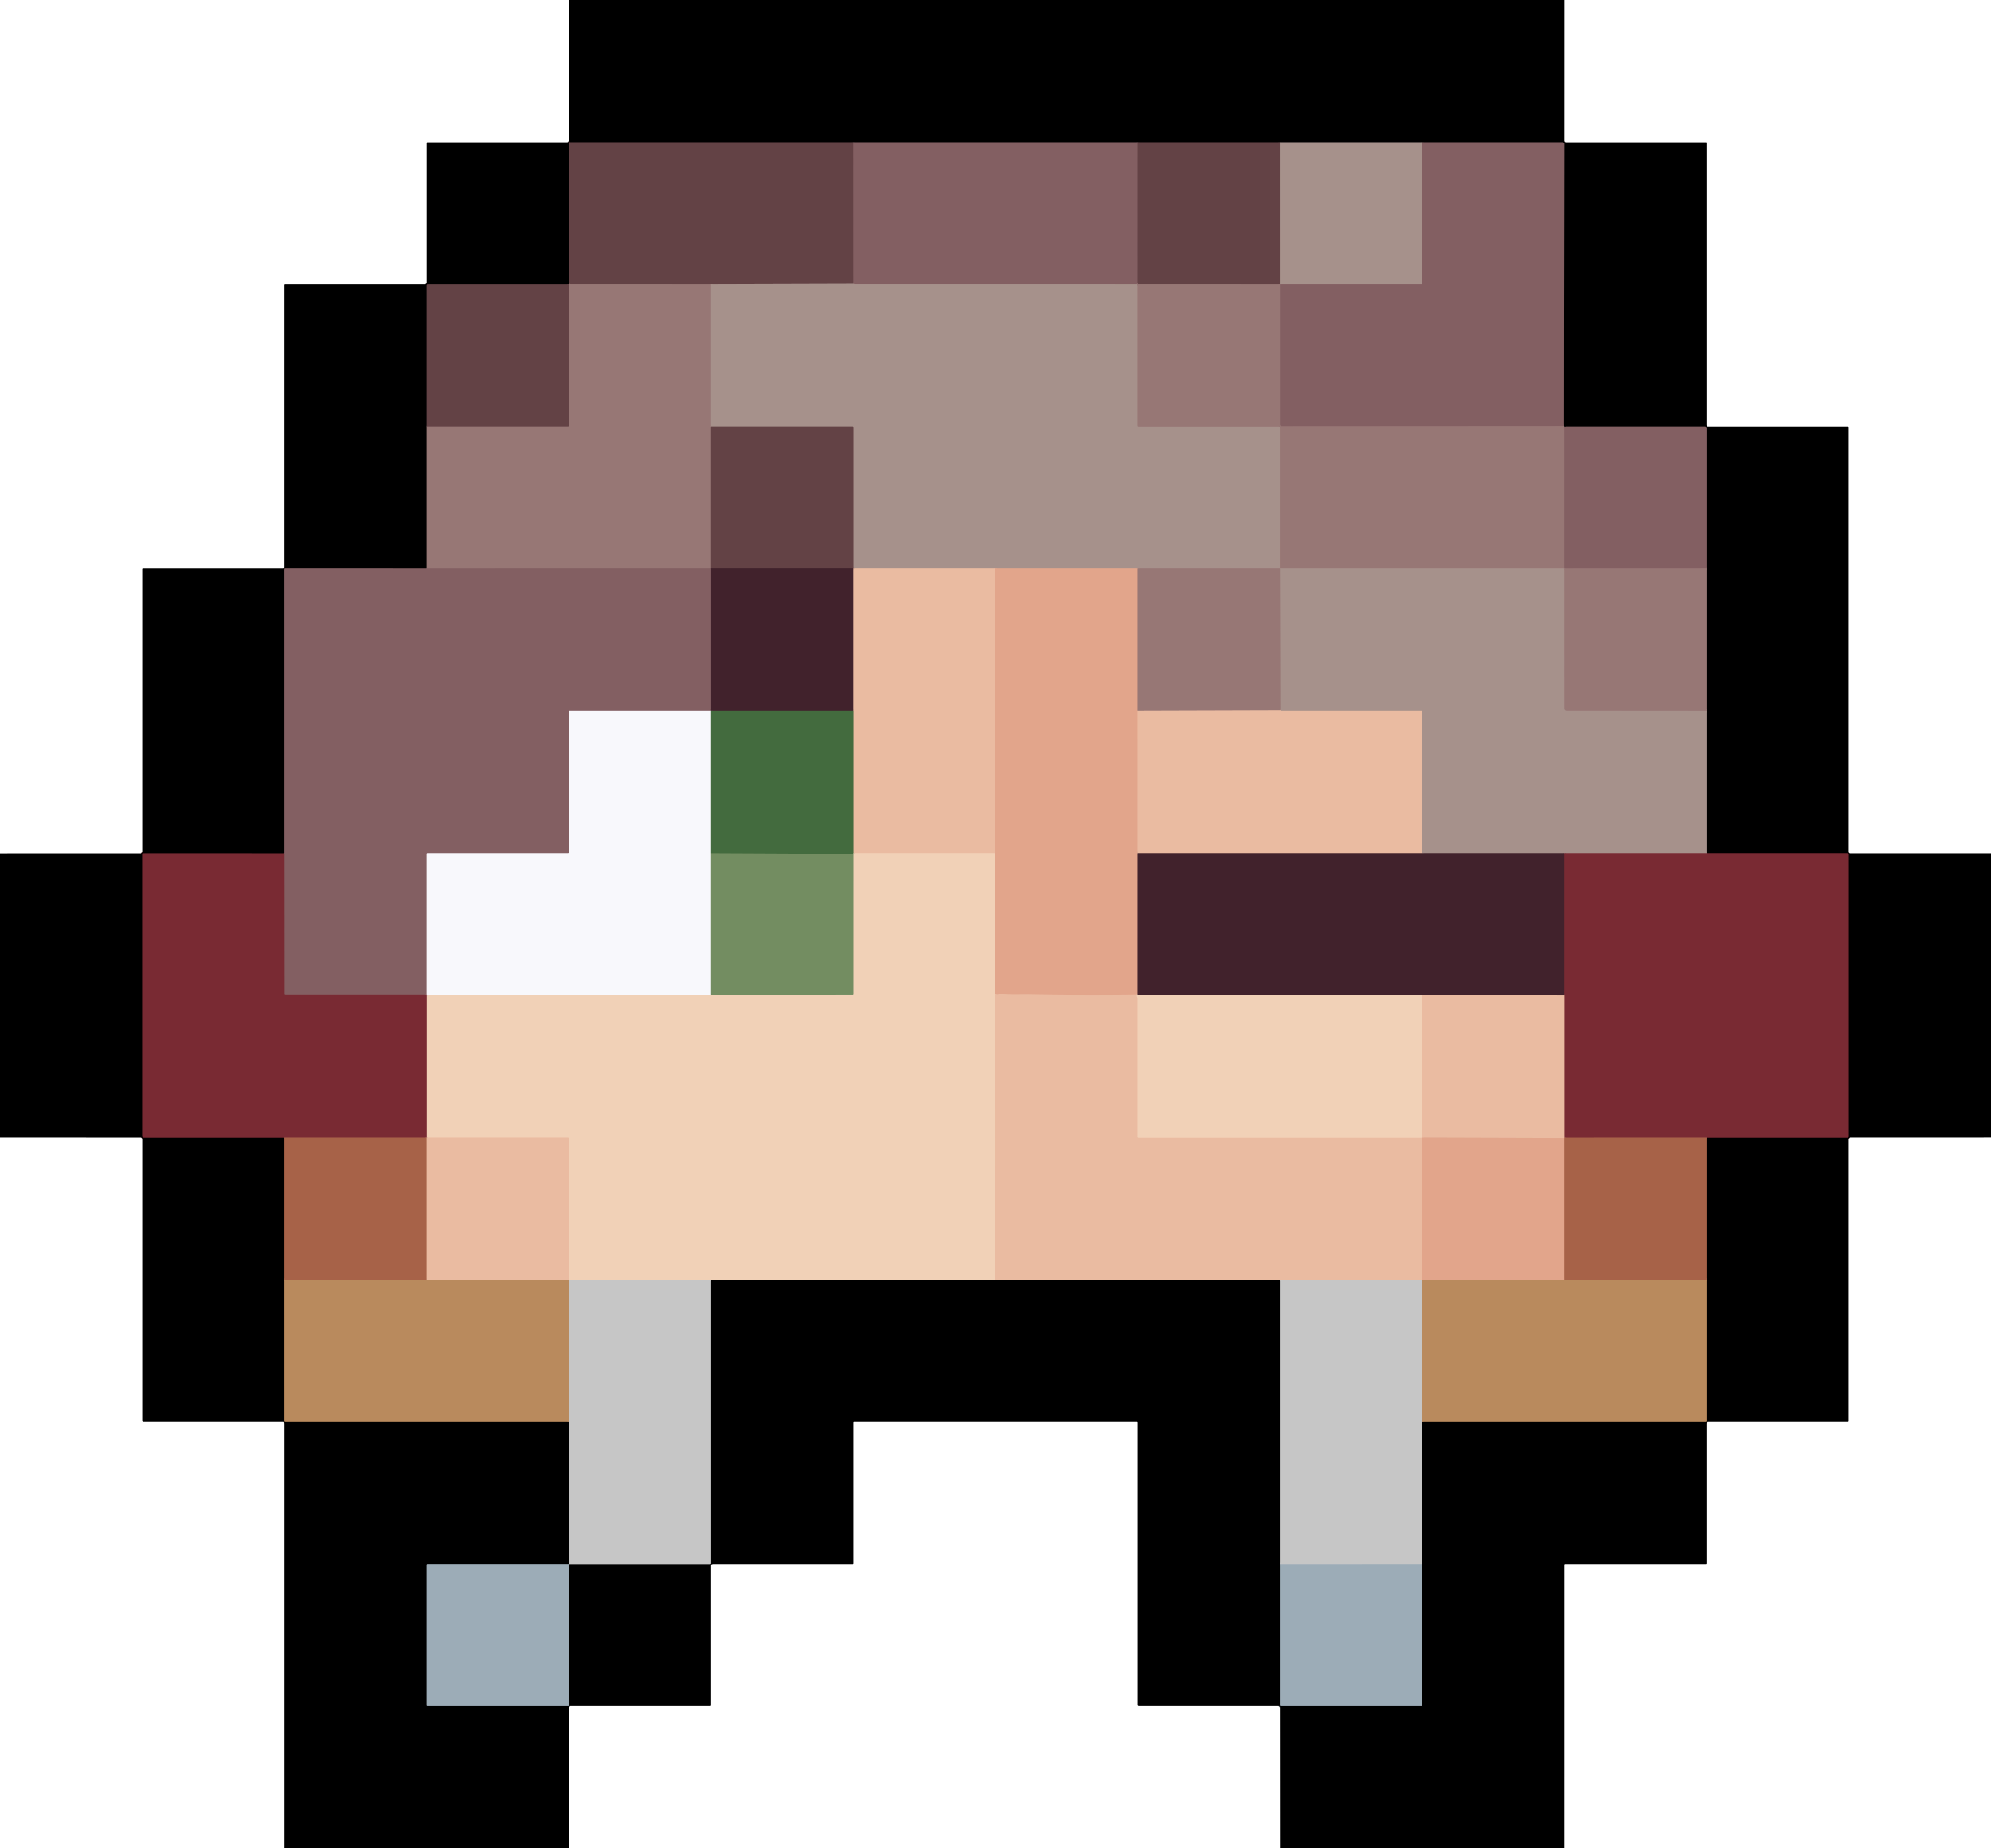 <?xml version="1.0" encoding="UTF-8" standalone="no"?>
<!DOCTYPE svg PUBLIC "-//W3C//DTD SVG 1.1//EN" "http://www.w3.org/Graphics/SVG/1.1/DTD/svg11.dtd">
<svg xmlns="http://www.w3.org/2000/svg" version="1.1" viewBox="0.00 0.00 1400.00 1300.00">
<g stroke-width="2.00" fill="none" stroke-linecap="butt">
<path stroke="#4c3c3b" vector-effect="non-scaling-stroke" d="
  M 400.25 199.71
  Q 400.03 199.80 399.94 200.05"
/>
<path stroke="#322123" vector-effect="non-scaling-stroke" d="
  M 399.94 200.05
  L 300.71 200.04
  A 0.71 0.70 90.0 0 0 300.01 200.75
  L 300.00 299.91"
/>
<path stroke="#4c3c3b" vector-effect="non-scaling-stroke" d="
  M 300.00 299.91
  L 300.00 400.01"
/>
<path stroke="#423031" vector-effect="non-scaling-stroke" d="
  M 300.00 400.01
  L 200.53 400.00
  A 0.53 0.53 0.0 0 0 200.00 400.53
  L 200.02 600.08"
/>
<path stroke="#3d151a" vector-effect="non-scaling-stroke" d="
  M 200.02 600.08
  L 100.65 600.07
  Q 100.00 600.07 100.00 600.72
  L 100.00 799.00
  A 1.00 1.00 0.0 0 0 101.00 800.00
  L 200.00 800.00"
/>
<path stroke="#543124" vector-effect="non-scaling-stroke" d="
  M 200.00 800.00
  L 200.00 899.95"
/>
<path stroke="#5d452f" vector-effect="non-scaling-stroke" d="
  M 200.00 899.95
  L 200.01 999.43
  A 0.57 0.57 0.0 0 0 200.58 1000.00
  L 400.00 1000.00"
/>
<path stroke="#636363" vector-effect="non-scaling-stroke" d="
  M 400.00 1000.00
  L 400.00 1100.00"
/>
<path stroke="#4e565c" vector-effect="non-scaling-stroke" d="
  M 400.00 1100.00
  L 300.51 1100.00
  A 0.51 0.51 0.0 0 0 300.00 1100.51
  L 300.00 1199.50
  Q 300.00 1200.00 300.50 1200.00
  L 399.49 1200.00
  A 0.51 0.51 0.0 0 0 400.00 1199.49
  L 400.00 1100.00"
/>
<path stroke="#636363" vector-effect="non-scaling-stroke" d="
  M 400.00 1100.00
  L 499.44 1100.00
  A 0.56 0.56 0.0 0 0 500.00 1099.44
  L 500.00 900.01"
/>
<path stroke="#79695c" vector-effect="non-scaling-stroke" d="
  M 500.00 900.01
  L 700.01 900.00"
/>
<path stroke="#755e51" vector-effect="non-scaling-stroke" d="
  M 700.01 900.00
  L 900.00 900.00"
/>
<path stroke="#636363" vector-effect="non-scaling-stroke" d="
  M 900.00 900.00
  L 900.00 1100.08"
/>
<path stroke="#4e565c" vector-effect="non-scaling-stroke" d="
  M 900.00 1100.08
  L 900.01 1199.48
  A 0.52 0.51 90.0 0 0 900.52 1200.00
  L 999.49 1200.00
  Q 999.98 1200.00 999.98 1199.50
  L 999.99 1100.02"
/>
<path stroke="#636363" vector-effect="non-scaling-stroke" d="
  M 999.99 1100.02
  L 1000.00 1000.00"
/>
<path stroke="#5d452f" vector-effect="non-scaling-stroke" d="
  M 1000.00 1000.00
  L 1199.47 1000.00
  A 0.53 0.52 90.0 0 0 1199.99 999.47
  L 1200.00 899.92"
/>
<path stroke="#543124" vector-effect="non-scaling-stroke" d="
  M 1200.00 899.92
  L 1200.00 800.01"
/>
<path stroke="#3d151a" vector-effect="non-scaling-stroke" d="
  M 1200.00 800.01
  L 1299.24 800.01
  A 0.76 0.76 0.0 0 0 1300.00 799.25
  L 1300.00 601.24
  A 1.24 1.24 0.0 0 0 1298.76 600.00
  L 1200.00 600.00"
/>
<path stroke="#534946" vector-effect="non-scaling-stroke" d="
  M 1200.00 600.00
  L 1200.00 499.96"
/>
<path stroke="#4c3c3b" vector-effect="non-scaling-stroke" d="
  M 1200.00 499.96
  L 1200.00 399.97"
/>
<path stroke="#423031" vector-effect="non-scaling-stroke" d="
  M 1200.00 399.97
  L 1199.99 301.13
  A 1.13 1.12 -90.0 0 0 1198.87 300.00
  Q 1149.94 300.00 1100.87 300.00
  Q 1100.87 300.00 1100.37 300.22
  Q 1100.23 300.28 1100.00 300.25"
/>
<path stroke="#4c3c3b" vector-effect="non-scaling-stroke" d="
  M 1100.00 300.25
  Q 1100.08 299.82 1099.74 299.69"
/>
<path stroke="#423031" vector-effect="non-scaling-stroke" d="
  M 1099.74 299.69
  L 1099.99 101.14
  A 1.14 1.13 0.0 0 0 1098.85 100.01
  L 1000.03 100.00"
/>
<path stroke="#534946" vector-effect="non-scaling-stroke" d="
  M 1000.03 100.00
  L 899.98 100.00"
/>
<path stroke="#322123" vector-effect="non-scaling-stroke" d="
  M 899.98 100.00
  L 800.04 100.00"
/>
<path stroke="#423031" vector-effect="non-scaling-stroke" d="
  M 800.04 100.00
  L 599.96 100.00"
/>
<path stroke="#322123" vector-effect="non-scaling-stroke" d="
  M 599.96 100.00
  L 400.75 100.01
  A 0.75 0.74 -0.0 0 0 400.00 100.75
  L 400.00 199.26
  Q 400.00 199.40 400.12 199.48
  Q 400.22 199.55 400.25 199.71"
/>
<path stroke="#735154" vector-effect="non-scaling-stroke" d="
  M 599.96 100.00
  L 600.00 199.28
  Q 600.00 199.41 600.12 199.48
  Q 600.22 199.55 600.25 199.70"
/>
<path stroke="#856a68" vector-effect="non-scaling-stroke" d="
  M 600.25 199.70
  L 500.00 199.99"
/>
<path stroke="#7d5d5d" vector-effect="non-scaling-stroke" d="
  M 500.00 199.99
  L 401.11 199.94
  Q 400.87 199.94 400.67 199.81
  Q 400.50 199.71 400.25 199.71"
/>
<path stroke="#735154" vector-effect="non-scaling-stroke" d="
  M 800.04 100.00
  L 800.02 199.71"
/>
<path stroke="#8d6b6c" vector-effect="non-scaling-stroke" d="
  M 800.02 199.71
  Q 799.49 199.72 799.50 199.98"
/>
<path stroke="#957877" vector-effect="non-scaling-stroke" d="
  M 799.50 199.98
  L 600.74 199.94
  Q 600.58 199.94 600.47 199.84
  Q 600.37 199.75 600.25 199.70"
/>
<path stroke="#9f8480" vector-effect="non-scaling-stroke" d="
  M 500.00 199.99
  L 500.00 300.00"
/>
<path stroke="#7d5d5d" vector-effect="non-scaling-stroke" d="
  M 500.00 300.00
  L 500.00 399.96"
/>
<path stroke="#6c4d51" vector-effect="non-scaling-stroke" d="
  M 500.00 399.96
  Q 500.00 399.98 500.00 400.00"
/>
<path stroke="#8d6b6c" vector-effect="non-scaling-stroke" d="
  M 500.00 400.00
  L 300.00 400.01"
/>
<path stroke="#7d5d5d" vector-effect="non-scaling-stroke" d="
  M 300.00 299.91
  L 399.31 299.91
  Q 399.92 299.91 399.92 299.31
  L 399.94 200.05"
/>
<path stroke="#9f8480" vector-effect="non-scaling-stroke" d="
  M 799.50 199.98
  Q 800.00 200.15 800.00 200.50
  Q 800.00 250.11 800.00 299.49
  A 0.51 0.51 0.0 0 0 800.51 300.00
  L 899.49 300.00
  Q 899.99 300.00 899.99 300.50
  L 900.00 400.00"
/>
<path stroke="#9f8480" vector-effect="non-scaling-stroke" d="
  M 900.00 400.00
  L 800.00 400.00"
/>
<path stroke="#c49b8b" vector-effect="non-scaling-stroke" d="
  M 800.00 400.00
  L 700.01 400.00"
/>
<path stroke="#c8a696" vector-effect="non-scaling-stroke" d="
  M 700.01 400.00
  L 600.00 399.99"
/>
<path stroke="#745a5c" vector-effect="non-scaling-stroke" d="
  M 600.00 399.99
  Q 600.00 399.98 599.99 399.96"
/>
<path stroke="#856a68" vector-effect="non-scaling-stroke" d="
  M 599.99 399.96
  L 599.99 300.53
  A 0.53 0.52 90.0 0 0 599.47 300.00
  L 500.00 300.00"
/>
<path stroke="#8d6b6c" vector-effect="non-scaling-stroke" d="
  M 1100.00 300.25
  L 1100.00 399.99"
/>
<path stroke="#9f8480" vector-effect="non-scaling-stroke" d="
  M 1100.00 399.99
  L 900.00 400.00"
/>
<path stroke="#856a68" vector-effect="non-scaling-stroke" d="
  M 899.98 100.00
  L 900.00 199.99"
/>
<path stroke="#7d5d5d" vector-effect="non-scaling-stroke" d="
  M 900.00 199.99
  L 800.45 199.94
  Q 800.32 199.94 800.24 199.85
  Q 800.14 199.76 800.02 199.71"
/>
<path stroke="#966f67" vector-effect="non-scaling-stroke" d="
  M 600.00 399.99
  L 600.00 500.01"
/>
<path stroke="#424735" vector-effect="non-scaling-stroke" d="
  M 600.00 500.01
  L 500.00 500.02"
/>
<path stroke="#9d8d94" vector-effect="non-scaling-stroke" d="
  M 500.00 500.02
  Q 500.36 500.55 499.53 499.69"
/>
<path stroke="#624147" vector-effect="non-scaling-stroke" d="
  M 499.53 499.69
  L 499.74 499.52
  Q 500.00 499.32 500.00 498.99
  L 500.00 400.00"
/>
<path stroke="#523239" vector-effect="non-scaling-stroke" d="
  M 599.99 399.96
  L 500.00 399.96"
/>
<path stroke="#beacaf" vector-effect="non-scaling-stroke" d="
  M 499.53 499.69
  Q 499.49 499.81 499.45 499.93
  Q 499.43 500.00 499.36 500.00
  Q 449.93 500.00 400.50 500.00
  Q 400.00 500.00 400.00 500.50
  L 400.00 599.25
  A 0.75 0.75 0.0 0 1 399.25 600.00
  L 300.51 600.00
  Q 300.01 600.00 300.01 600.50
  L 300.01 699.92"
/>
<path stroke="#7e454b" vector-effect="non-scaling-stroke" d="
  M 300.01 699.92
  L 200.68 699.91
  Q 200.07 699.91 200.07 699.30
  L 200.02 600.08"
/>
<path stroke="#9f8480" vector-effect="non-scaling-stroke" d="
  M 1100.01 400.01
  L 1100.04 498.33
  Q 1100.04 499.88 1101.58 499.88
  L 1200.00 499.96"
/>
<path stroke="#905e5f" vector-effect="non-scaling-stroke" d="
  M 1200.00 600.00
  L 1100.00 600.00"
/>
<path stroke="#745a5c" vector-effect="non-scaling-stroke" d="
  M 1100.00 600.00
  L 1000.03 600.00"
/>
<path stroke="#c8a696" vector-effect="non-scaling-stroke" d="
  M 1000.03 600.00
  L 1000.01 500.51
  A 0.52 0.51 0.0 0 0 999.49 500.00
  L 900.76 500.00
  Q 900.59 500.00 900.49 499.86
  Q 900.41 499.75 900.26 499.70"
/>
<path stroke="#9f8480" vector-effect="non-scaling-stroke" d="
  M 900.26 499.70
  L 900.00 400.00"
/>
<path stroke="#e6b096" vector-effect="non-scaling-stroke" d="
  M 700.01 400.00
  Q 699.99 499.77 700.00 599.44
  Q 699.71 599.46 699.71 599.96"
/>
<path stroke="#eec6ac" vector-effect="non-scaling-stroke" d="
  M 699.71 599.96
  L 600.00 599.95"
/>
<path stroke="#979370" vector-effect="non-scaling-stroke" d="
  M 600.00 599.95
  L 600.00 500.01"
/>
<path stroke="#c1998b" vector-effect="non-scaling-stroke" d="
  M 900.26 499.70
  L 800.00 500.00"
/>
<path stroke="#bd8e80" vector-effect="non-scaling-stroke" d="
  M 800.00 400.00
  L 800.00 500.00"
/>
<path stroke="#e6b096" vector-effect="non-scaling-stroke" d="
  M 800.00 500.00
  L 800.01 600.00"
/>
<path stroke="#92645c" vector-effect="non-scaling-stroke" d="
  M 800.01 600.00
  Q 799.99 649.67 800.00 699.44
  Q 799.74 699.43 799.76 699.88"
/>
<path stroke="#e6b096" vector-effect="non-scaling-stroke" d="
  M 799.76 699.88
  Q 761.44 700.33 723.14 699.68
  C 718.72 699.60 710.67 700.07 704.33 699.29
  Q 703.35 699.18 702.24 699.51
  Q 700.28 700.09 700.00 699.30"
/>
<path stroke="#eabba1" vector-effect="non-scaling-stroke" d="
  M 700.00 699.30
  L 699.98 600.24
  Q 699.98 600.12 699.90 600.01
  Q 699.56 599.51 699.71 599.96"
/>
<path stroke="#8d6b6c" vector-effect="non-scaling-stroke" d="
  M 1200.00 399.97
  L 1100.01 400.01"
/>
<path stroke="#957877" vector-effect="non-scaling-stroke" d="
  M 1100.01 400.01
  Q 1100.00 400.00 1100.00 399.99"
/>
<path stroke="#957877" vector-effect="non-scaling-stroke" d="
  M 1000.03 100.00
  L 1000.00 199.43
  A 0.57 0.56 -90.0 0 1 999.44 200.00
  L 900.00 199.99"
/>
<path stroke="#8d6b6c" vector-effect="non-scaling-stroke" d="
  M 1099.74 299.69
  L 901.17 299.81
  A 1.17 1.17 0.0 0 1 900.00 298.64
  L 900.00 199.99"
/>
<path stroke="#9eb29d" vector-effect="non-scaling-stroke" d="
  M 500.00 500.02
  L 500.00 600.05"
/>
<path stroke="#b6c3af" vector-effect="non-scaling-stroke" d="
  M 500.00 600.05
  L 500.00 699.99"
/>
<path stroke="#f5e5da" vector-effect="non-scaling-stroke" d="
  M 500.00 699.99
  L 301.48 700.00
  Q 301.09 700.00 300.73 700.15
  Q 300.40 700.30 300.00 700.25"
/>
<path stroke="#b99198" vector-effect="non-scaling-stroke" d="
  M 300.00 700.25
  Q 299.94 699.54 300.01 699.92"
/>
<path stroke="#9a9e7b" vector-effect="non-scaling-stroke" d="
  M 600.00 599.95
  L 599.98 600.51"
/>
<path stroke="#5b7c50" vector-effect="non-scaling-stroke" d="
  M 599.98 600.51
  L 500.00 600.05"
/>
<path stroke="#90463e" vector-effect="non-scaling-stroke" d="
  M 300.00 800.03
  L 200.00 800.00"
/>
<path stroke="#90463e" vector-effect="non-scaling-stroke" d="
  M 1200.00 800.01
  L 1100.00 800.04"
/>
<path stroke="#ae685f" vector-effect="non-scaling-stroke" d="
  M 1100.00 800.04
  Q 1100.00 800.17 1100.00 800.29"
/>
<path stroke="#b2736a" vector-effect="non-scaling-stroke" d="
  M 1100.00 800.29
  L 1100.00 700.02"
/>
<path stroke="#5d2630" vector-effect="non-scaling-stroke" d="
  M 1100.00 600.00
  L 1100.00 700.02"
/>
<path stroke="#966f67" vector-effect="non-scaling-stroke" d="
  M 1100.00 700.02
  L 1000.06 700.00"
/>
<path stroke="#997a72" vector-effect="non-scaling-stroke" d="
  M 1000.06 700.00
  L 800.00 700.00"
/>
<path stroke="#966f67" vector-effect="non-scaling-stroke" d="
  M 800.00 700.00
  Q 799.74 699.29 799.76 699.88"
/>
<path stroke="#966f67" vector-effect="non-scaling-stroke" d="
  M 1000.03 600.00
  L 800.01 600.00"
/>
<path stroke="#eec6ac" vector-effect="non-scaling-stroke" d="
  M 700.00 699.30
  L 700.01 900.00"
/>
<path stroke="#dcccbf" vector-effect="non-scaling-stroke" d="
  M 500.00 900.01
  L 399.99 900.00"
/>
<path stroke="#eec6ac" vector-effect="non-scaling-stroke" d="
  M 399.99 900.00
  L 399.97 800.56
  Q 399.97 800.03 399.44 800.03
  L 300.00 800.03"
/>
<path stroke="#b57e75" vector-effect="non-scaling-stroke" d="
  M 300.00 800.03
  L 300.00 700.25"
/>
<path stroke="#b2af8c" vector-effect="non-scaling-stroke" d="
  M 500.00 699.99
  L 599.43 699.98
  Q 599.97 699.97 599.97 699.43
  L 599.98 600.51"
/>
<path stroke="#eec6ac" vector-effect="non-scaling-stroke" d="
  M 800.00 700.00
  Q 799.51 699.93 799.50 700.25
  Q 799.48 700.79 799.73 701.22
  Q 800.00 701.69 800.00 702.24
  L 800.00 799.49
  A 0.51 0.51 0.0 0 0 800.51 800.00
  L 1000.00 800.00"
/>
<path stroke="#e6b096" vector-effect="non-scaling-stroke" d="
  M 1000.00 800.00
  L 1000.02 899.99"
/>
<path stroke="#d2a37f" vector-effect="non-scaling-stroke" d="
  M 1000.02 899.99
  Q 1000.01 899.98 1000.00 899.97"
/>
<path stroke="#d8c1b4" vector-effect="non-scaling-stroke" d="
  M 1000.00 899.97
  L 900.00 900.00"
/>
<path stroke="#c98f75" vector-effect="non-scaling-stroke" d="
  M 300.00 800.03
  L 300.00 900.00"
/>
<path stroke="#b07653" vector-effect="non-scaling-stroke" d="
  M 300.00 900.00
  L 200.00 899.95"
/>
<path stroke="#d2a37f" vector-effect="non-scaling-stroke" d="
  M 399.99 900.00
  L 300.00 900.00"
/>
<path stroke="#b07653" vector-effect="non-scaling-stroke" d="
  M 1200.00 899.92
  L 1100.00 899.99"
/>
<path stroke="#c5846a" vector-effect="non-scaling-stroke" d="
  M 1100.00 800.04
  L 1100.00 899.99"
/>
<path stroke="#ce9874" vector-effect="non-scaling-stroke" d="
  M 1100.00 899.99
  L 1000.02 899.99"
/>
<path stroke="#e6b096" vector-effect="non-scaling-stroke" d="
  M 1100.00 800.29
  L 1000.03 799.98"
/>
<path stroke="#eec6ac" vector-effect="non-scaling-stroke" d="
  M 1000.06 700.00
  L 1000.03 799.98"
/>
<path stroke="#eabba1" vector-effect="non-scaling-stroke" d="
  M 1000.03 799.98
  Q 1000.02 799.99 1000.00 800.00"
/>
<path stroke="#c0a892" vector-effect="non-scaling-stroke" d="
  M 399.99 900.00
  L 400.00 1000.00"
/>
<path stroke="#c0a892" vector-effect="non-scaling-stroke" d="
  M 1000.00 1000.00
  L 1000.00 899.97"
/>
<path stroke="#b1b9bf" vector-effect="non-scaling-stroke" d="
  M 999.99 1100.02
  L 900.00 1100.08"
/>
</g>
<path fill="#000000" d="
  M 400.12 0.00
  L 1100.03 0.00
  L 1100.01 99.49
  A 0.51 0.51 0.0 0 0 1100.52 100.00
  L 1199.50 100.00
  Q 1200.00 100.00 1200.00 100.50
  L 1200.00 299.25
  A 0.75 0.75 0.0 0 0 1200.75 300.00
  L 1299.50 300.00
  A 0.50 0.50 0.0 0 1 1300.00 300.50
  L 1300.00 599.49
  A 0.52 0.52 0.0 0 0 1300.52 600.01
  L 1400.00 600.03
  L 1400.00 799.92
  L 1300.76 799.96
  A 0.77 0.76 90.0 0 0 1300.00 800.73
  L 1300.00 999.50
  A 0.50 0.50 0.0 0 1 1299.50 1000.00
  L 1200.50 1000.00
  A 0.50 0.50 0.0 0 0 1200.00 1000.50
  L 1200.00 1099.50
  A 0.50 0.50 0.0 0 1 1199.50 1100.00
  L 1100.51 1100.00
  A 0.51 0.51 0.0 0 0 1100.00 1100.51
  L 1099.99 1300.00
  L 900.06 1300.00
  L 900.01 1200.52
  Q 900.01 1200.00 899.49 1200.00
  L 800.75 1200.00
  A 0.75 0.75 0.0 0 1 800.00 1199.25
  L 800.00 1000.50
  A 0.50 0.50 0.0 0 0 799.50 1000.00
  L 600.50 1000.00
  A 0.50 0.50 0.0 0 0 600.00 1000.50
  L 600.00 1099.50
  A 0.50 0.50 0.0 0 1 599.50 1100.00
  L 500.50 1100.00
  A 0.50 0.50 0.0 0 0 500.00 1100.50
  L 500.00 1199.50
  A 0.50 0.50 0.0 0 1 499.50 1200.00
  L 400.50 1200.00
  A 0.52 0.52 0.0 0 0 399.98 1200.52
  L 399.93 1300.00
  L 200.02 1300.00
  L 200.02 1000.52
  Q 200.02 1000.00 199.49 1000.00
  L 100.75 1000.00
  A 0.75 0.75 0.0 0 1 100.00 999.25
  L 100.00 800.50
  A 0.52 0.52 0.0 0 0 99.48 799.98
  L 0.00 799.93
  L 0.00 600.08
  L 99.43 600.04
  A 0.57 0.57 0.0 0 0 100.00 599.47
  L 100.00 400.50
  A 0.50 0.50 0.0 0 1 100.50 400.00
  L 199.50 400.00
  A 0.50 0.50 0.0 0 0 200.00 399.50
  L 200.00 200.50
  A 0.50 0.50 0.0 0 1 200.50 200.00
  L 299.50 200.00
  A 0.50 0.50 0.0 0 0 300.00 199.50
  L 300.00 100.50
  A 0.50 0.50 0.0 0 1 300.50 100.00
  L 399.50 100.00
  A 0.53 0.52 -90.0 0 0 400.02 99.47
  L 400.12 0.00
  Z
  M 400.25 199.71
  Q 400.03 199.80 399.94 200.05
  L 300.71 200.04
  A 0.71 0.70 90.0 0 0 300.01 200.75
  L 300.00 299.91
  L 300.00 400.01
  L 200.53 400.00
  A 0.53 0.53 0.0 0 0 200.00 400.53
  L 200.02 600.08
  L 100.65 600.07
  Q 100.00 600.07 100.00 600.72
  L 100.00 799.00
  A 1.00 1.00 0.0 0 0 101.00 800.00
  L 200.00 800.00
  L 200.00 899.95
  L 200.01 999.43
  A 0.57 0.57 0.0 0 0 200.58 1000.00
  L 400.00 1000.00
  L 400.00 1100.00
  L 300.51 1100.00
  A 0.51 0.51 0.0 0 0 300.00 1100.51
  L 300.00 1199.50
  Q 300.00 1200.00 300.50 1200.00
  L 399.49 1200.00
  A 0.51 0.51 0.0 0 0 400.00 1199.49
  L 400.00 1100.00
  L 499.44 1100.00
  A 0.56 0.56 0.0 0 0 500.00 1099.44
  L 500.00 900.01
  L 700.01 900.00
  L 900.00 900.00
  L 900.00 1100.08
  L 900.01 1199.48
  A 0.52 0.51 90.0 0 0 900.52 1200.00
  L 999.49 1200.00
  Q 999.98 1200.00 999.98 1199.50
  L 999.99 1100.02
  L 1000.00 1000.00
  L 1199.47 1000.00
  A 0.53 0.52 90.0 0 0 1199.99 999.47
  L 1200.00 899.92
  L 1200.00 800.01
  L 1299.24 800.01
  A 0.76 0.76 0.0 0 0 1300.00 799.25
  L 1300.00 601.24
  A 1.24 1.24 0.0 0 0 1298.76 600.00
  L 1200.00 600.00
  L 1200.00 499.96
  L 1200.00 399.97
  L 1199.99 301.13
  A 1.13 1.12 -90.0 0 0 1198.87 300.00
  Q 1149.94 300.00 1100.87 300.00
  Q 1100.87 300.00 1100.37 300.22
  Q 1100.23 300.28 1100.00 300.25
  Q 1100.08 299.82 1099.74 299.69
  L 1099.99 101.14
  A 1.14 1.13 0.0 0 0 1098.85 100.01
  L 1000.03 100.00
  L 899.98 100.00
  L 800.04 100.00
  L 599.96 100.00
  L 400.75 100.01
  A 0.75 0.74 -0.0 0 0 400.00 100.75
  L 400.00 199.26
  Q 400.00 199.40 400.12 199.48
  Q 400.22 199.55 400.25 199.71
  Z"
/>
<path fill="#634245" d="
  M 599.96 100.00
  L 600.00 199.28
  Q 600.00 199.41 600.12 199.48
  Q 600.22 199.55 600.25 199.70
  L 500.00 199.99
  L 401.11 199.94
  Q 400.87 199.94 400.67 199.81
  Q 400.50 199.71 400.25 199.71
  Q 400.22 199.55 400.12 199.48
  Q 400.00 199.40 400.00 199.26
  L 400.00 100.75
  A 0.75 0.74 0.0 0 1 400.75 100.01
  L 599.96 100.00
  Z"
/>
<path fill="#835f62" d="
  M 599.96 100.00
  L 800.04 100.00
  L 800.02 199.71
  Q 799.49 199.72 799.50 199.98
  L 600.74 199.94
  Q 600.58 199.94 600.47 199.84
  Q 600.37 199.75 600.25 199.70
  Q 600.22 199.55 600.12 199.48
  Q 600.00 199.41 600.00 199.28
  L 599.96 100.00
  Z"
/>
<path fill="#634245" d="
  M 800.04 100.00
  L 899.98 100.00
  L 900.00 199.99
  L 800.45 199.94
  Q 800.32 199.94 800.24 199.85
  Q 800.14 199.76 800.02 199.71
  L 800.04 100.00
  Z"
/>
<path fill="#a6918b" d="
  M 899.98 100.00
  L 1000.03 100.00
  L 1000.00 199.43
  A 0.57 0.56 -90.0 0 1 999.44 200.00
  L 900.00 199.99
  L 899.98 100.00
  Z"
/>
<path fill="#835f62" d="
  M 1000.03 100.00
  L 1098.85 100.01
  A 1.14 1.13 -0.0 0 1 1099.99 101.14
  L 1099.74 299.69
  L 901.17 299.81
  A 1.17 1.17 0.0 0 1 900.00 298.64
  L 900.00 199.99
  L 999.44 200.00
  A 0.57 0.56 90.0 0 0 1000.00 199.43
  L 1000.03 100.00
  Z"
/>
<path fill="#977775" d="
  M 400.25 199.71
  Q 400.50 199.71 400.67 199.81
  Q 400.87 199.94 401.11 199.94
  L 500.00 199.99
  L 500.00 300.00
  L 500.00 399.96
  Q 500.00 399.98 500.00 400.00
  L 300.00 400.01
  L 300.00 299.91
  L 399.31 299.91
  Q 399.92 299.91 399.92 299.31
  L 399.94 200.05
  Q 400.03 199.80 400.25 199.71
  Z"
/>
<path fill="#a6918b" d="
  M 600.25 199.70
  Q 600.37 199.75 600.47 199.84
  Q 600.58 199.94 600.74 199.94
  L 799.50 199.98
  Q 800.00 200.15 800.00 200.50
  Q 800.00 250.11 800.00 299.49
  A 0.51 0.51 0.0 0 0 800.51 300.00
  L 899.49 300.00
  Q 899.99 300.00 899.99 300.50
  L 900.00 400.00
  L 800.00 400.00
  L 700.01 400.00
  L 600.00 399.99
  Q 600.00 399.98 599.99 399.96
  L 599.99 300.53
  A 0.53 0.52 90.0 0 0 599.47 300.00
  L 500.00 300.00
  L 500.00 199.99
  L 600.25 199.70
  Z"
/>
<path fill="#977775" d="
  M 800.02 199.71
  Q 800.14 199.76 800.24 199.85
  Q 800.32 199.94 800.45 199.94
  L 900.00 199.99
  L 900.00 298.64
  A 1.17 1.17 0.0 0 0 901.17 299.81
  L 1099.74 299.69
  Q 1100.08 299.82 1100.00 300.25
  L 1100.00 399.99
  L 900.00 400.00
  L 899.99 300.50
  Q 899.99 300.00 899.49 300.00
  L 800.51 300.00
  A 0.51 0.51 0.0 0 1 800.00 299.49
  Q 800.00 250.11 800.00 200.50
  Q 800.00 200.15 799.50 199.98
  Q 799.49 199.72 800.02 199.71
  Z"
/>
<path fill="#634245" d="
  M 399.94 200.05
  L 399.92 299.31
  Q 399.92 299.91 399.31 299.91
  L 300.00 299.91
  L 300.01 200.75
  A 0.71 0.70 90.0 0 1 300.71 200.04
  L 399.94 200.05
  Z"
/>
<path fill="#634245" d="
  M 500.00 300.00
  L 599.47 300.00
  A 0.53 0.52 -90.0 0 1 599.99 300.53
  L 599.99 399.96
  L 500.00 399.96
  L 500.00 300.00
  Z"
/>
<path fill="#835f62" d="
  M 1200.00 399.97
  L 1100.01 400.01
  Q 1100.00 400.00 1100.00 399.99
  L 1100.00 300.25
  Q 1100.23 300.28 1100.37 300.22
  Q 1100.87 300.00 1100.87 300.00
  Q 1149.94 300.00 1198.87 300.00
  A 1.13 1.12 90.0 0 1 1199.99 301.13
  L 1200.00 399.97
  Z"
/>
<path fill="#41222c" d="
  M 500.00 399.96
  L 599.99 399.96
  Q 600.00 399.98 600.00 399.99
  L 600.00 500.01
  L 500.00 500.02
  Q 500.36 500.55 499.53 499.69
  L 499.74 499.52
  Q 500.00 499.32 500.00 498.99
  L 500.00 400.00
  Q 500.00 399.98 500.00 399.96
  Z"
/>
<path fill="#eabba1" d="
  M 700.01 400.00
  Q 699.99 499.77 700.00 599.44
  Q 699.71 599.46 699.71 599.96
  L 600.00 599.95
  L 600.00 500.01
  L 600.00 399.99
  L 700.01 400.00
  Z"
/>
<path fill="#a6918b" d="
  M 1100.00 399.99
  Q 1100.00 400.00 1100.01 400.01
  L 1100.04 498.33
  Q 1100.04 499.88 1101.58 499.88
  L 1200.00 499.96
  L 1200.00 600.00
  L 1100.00 600.00
  L 1000.03 600.00
  L 1000.01 500.51
  A 0.52 0.51 0.0 0 0 999.49 500.00
  L 900.76 500.00
  Q 900.59 500.00 900.49 499.86
  Q 900.41 499.75 900.26 499.70
  L 900.00 400.00
  L 1100.00 399.99
  Z"
/>
<path fill="#977775" d="
  M 1200.00 399.97
  L 1200.00 499.96
  L 1101.58 499.88
  Q 1100.04 499.88 1100.04 498.33
  L 1100.01 400.01
  L 1200.00 399.97
  Z"
/>
<path fill="#835f62" d="
  M 300.00 400.01
  L 500.00 400.00
  L 500.00 498.99
  Q 500.00 499.32 499.74 499.52
  L 499.53 499.69
  Q 499.49 499.81 499.45 499.93
  Q 499.43 500.00 499.36 500.00
  Q 449.93 500.00 400.50 500.00
  Q 400.00 500.00 400.00 500.50
  L 400.00 599.25
  A 0.75 0.75 0.0 0 1 399.25 600.00
  L 300.51 600.00
  Q 300.01 600.00 300.01 600.50
  L 300.01 699.92
  L 200.68 699.91
  Q 200.07 699.91 200.07 699.30
  L 200.02 600.08
  L 200.00 400.53
  A 0.53 0.53 0.0 0 1 200.53 400.00
  L 300.00 400.01
  Z"
/>
<path fill="#e2a58b" d="
  M 700.01 400.00
  L 800.00 400.00
  L 800.00 500.00
  L 800.01 600.00
  Q 799.99 649.67 800.00 699.44
  Q 799.74 699.43 799.76 699.88
  Q 761.44 700.33 723.14 699.68
  C 718.72 699.60 710.67 700.07 704.33 699.29
  Q 703.35 699.18 702.24 699.51
  Q 700.28 700.09 700.00 699.30
  L 699.98 600.24
  Q 699.98 600.12 699.90 600.01
  Q 699.56 599.51 699.71 599.96
  Q 699.71 599.46 700.00 599.44
  Q 699.99 499.77 700.01 400.00
  Z"
/>
<path fill="#977775" d="
  M 800.00 400.00
  L 900.00 400.00
  L 900.26 499.70
  L 800.00 500.00
  L 800.00 400.00
  Z"
/>
<path fill="#f8f8fc" d="
  M 499.53 499.69
  Q 500.36 500.55 500.00 500.02
  L 500.00 600.05
  L 500.00 699.99
  L 301.48 700.00
  Q 301.09 700.00 300.73 700.15
  Q 300.40 700.30 300.00 700.25
  Q 299.94 699.54 300.01 699.92
  L 300.01 600.50
  Q 300.01 600.00 300.51 600.00
  L 399.25 600.00
  A 0.75 0.75 0.0 0 0 400.00 599.25
  L 400.00 500.50
  Q 400.00 500.00 400.50 500.00
  Q 449.93 500.00 499.36 500.00
  Q 499.43 500.00 499.45 499.93
  Q 499.49 499.81 499.53 499.69
  Z"
/>
<path fill="#eabba1" d="
  M 900.26 499.70
  Q 900.41 499.75 900.49 499.86
  Q 900.59 500.00 900.76 500.00
  L 999.49 500.00
  A 0.52 0.51 -0.0 0 1 1000.01 500.51
  L 1000.03 600.00
  L 800.01 600.00
  L 800.00 500.00
  L 900.26 499.70
  Z"
/>
<path fill="#436b3e" d="
  M 600.00 500.01
  L 600.00 599.95
  L 599.98 600.51
  L 500.00 600.05
  L 500.00 500.02
  L 600.00 500.01
  Z"
/>
<path fill="#f1d1b7" d="
  M 600.00 599.95
  L 699.71 599.96
  Q 699.56 599.51 699.90 600.01
  Q 699.98 600.12 699.98 600.24
  L 700.00 699.30
  L 700.01 900.00
  L 500.00 900.01
  L 399.99 900.00
  L 399.97 800.56
  Q 399.97 800.03 399.44 800.03
  L 300.00 800.03
  L 300.00 700.25
  Q 300.40 700.30 300.73 700.15
  Q 301.09 700.00 301.48 700.00
  L 500.00 699.99
  L 599.43 699.98
  Q 599.97 699.97 599.97 699.43
  L 599.98 600.51
  L 600.00 599.95
  Z"
/>
<path fill="#792a33" d="
  M 200.02 600.08
  L 200.07 699.30
  Q 200.07 699.91 200.68 699.91
  L 300.01 699.92
  Q 299.94 699.54 300.00 700.25
  L 300.00 800.03
  L 200.00 800.00
  L 101.00 800.00
  A 1.00 1.00 0.0 0 1 100.00 799.00
  L 100.00 600.72
  Q 100.00 600.07 100.65 600.07
  L 200.02 600.08
  Z"
/>
<path fill="#738d61" d="
  M 599.98 600.51
  L 599.97 699.43
  Q 599.97 699.97 599.43 699.98
  L 500.00 699.99
  L 500.00 600.05
  L 599.98 600.51
  Z"
/>
<path fill="#41222c" d="
  M 800.01 600.00
  L 1000.03 600.00
  L 1100.00 600.00
  L 1100.00 700.02
  L 1000.06 700.00
  L 800.00 700.00
  Q 799.74 699.29 799.76 699.88
  Q 799.74 699.43 800.00 699.44
  Q 799.99 649.67 800.01 600.00
  Z"
/>
<path fill="#792a33" d="
  M 1100.00 600.00
  L 1200.00 600.00
  L 1298.76 600.00
  A 1.24 1.24 0.0 0 1 1300.00 601.24
  L 1300.00 799.25
  A 0.76 0.76 0.0 0 1 1299.24 800.01
  L 1200.00 800.01
  L 1100.00 800.04
  Q 1100.00 800.17 1100.00 800.29
  L 1100.00 700.02
  L 1100.00 600.00
  Z"
/>
<path fill="#eabba1" d="
  M 700.00 699.30
  Q 700.28 700.09 702.24 699.51
  Q 703.35 699.18 704.33 699.29
  C 710.67 700.07 718.72 699.60 723.14 699.68
  Q 761.44 700.33 799.76 699.88
  Q 799.74 699.29 800.00 700.00
  Q 799.51 699.93 799.50 700.25
  Q 799.48 700.79 799.73 701.22
  Q 800.00 701.69 800.00 702.24
  L 800.00 799.49
  A 0.51 0.51 0.0 0 0 800.51 800.00
  L 1000.00 800.00
  L 1000.02 899.99
  Q 1000.01 899.98 1000.00 899.97
  L 900.00 900.00
  L 700.01 900.00
  L 700.00 699.30
  Z"
/>
<path fill="#f1d1b7" d="
  M 800.00 700.00
  L 1000.06 700.00
  L 1000.03 799.98
  Q 1000.02 799.99 1000.00 800.00
  L 800.51 800.00
  A 0.51 0.51 0.0 0 1 800.00 799.49
  L 800.00 702.24
  Q 800.00 701.69 799.73 701.22
  Q 799.48 700.79 799.50 700.25
  Q 799.51 699.93 800.00 700.00
  Z"
/>
<path fill="#eabba1" d="
  M 1000.06 700.00
  L 1100.00 700.02
  L 1100.00 800.29
  L 1000.03 799.98
  L 1000.06 700.00
  Z"
/>
<path fill="#a76248" d="
  M 300.00 800.03
  L 300.00 900.00
  L 200.00 899.95
  L 200.00 800.00
  L 300.00 800.03
  Z"
/>
<path fill="#e2a58b" d="
  M 1000.03 799.98
  L 1100.00 800.29
  Q 1100.00 800.17 1100.00 800.04
  L 1100.00 899.99
  L 1000.02 899.99
  L 1000.00 800.00
  Q 1000.02 799.99 1000.03 799.98
  Z"
/>
<path fill="#eabba1" d="
  M 399.99 900.00
  L 300.00 900.00
  L 300.00 800.03
  L 399.44 800.03
  Q 399.97 800.03 399.97 800.56
  L 399.99 900.00
  Z"
/>
<path fill="#a76248" d="
  M 1200.00 800.01
  L 1200.00 899.92
  L 1100.00 899.99
  L 1100.00 800.04
  L 1200.00 800.01
  Z"
/>
<path fill="#b98a5d" d="
  M 1200.00 899.92
  L 1199.99 999.47
  A 0.53 0.52 90.0 0 1 1199.47 1000.00
  L 1000.00 1000.00
  L 1000.00 899.97
  Q 1000.01 899.98 1000.02 899.99
  L 1100.00 899.99
  L 1200.00 899.92
  Z"
/>
<path fill="#b98a5d" d="
  M 200.00 899.95
  L 300.00 900.00
  L 399.99 900.00
  L 400.00 1000.00
  L 200.58 1000.00
  A 0.57 0.57 0.0 0 1 200.01 999.43
  L 200.00 899.95
  Z"
/>
<path fill="#c6c6c6" d="
  M 1000.00 899.97
  L 1000.00 1000.00
  L 999.99 1100.02
  L 900.00 1100.08
  L 900.00 900.00
  L 1000.00 899.97
  Z"
/>
<path fill="#c6c6c6" d="
  M 399.99 900.00
  L 500.00 900.01
  L 500.00 1099.44
  A 0.56 0.56 0.0 0 1 499.44 1100.00
  L 400.00 1100.00
  L 400.00 1000.00
  L 399.99 900.00
  Z"
/>
<path fill="#9cacb7" d="
  M 999.99 1100.02
  L 999.98 1199.50
  Q 999.98 1200.00 999.49 1200.00
  L 900.52 1200.00
  A 0.52 0.51 -90.0 0 1 900.01 1199.48
  L 900.00 1100.08
  L 999.99 1100.02
  Z"
/>
<path fill="#9cacb7" d="
  M 400.00 1100.00
  L 400.00 1199.49
  A 0.51 0.51 0.0 0 1 399.49 1200.00
  L 300.50 1200.00
  Q 300.00 1200.00 300.00 1199.50
  L 300.00 1100.51
  A 0.51 0.51 0.0 0 1 300.51 1100.00
  L 400.00 1100.00
  Z"
/>
</svg>

